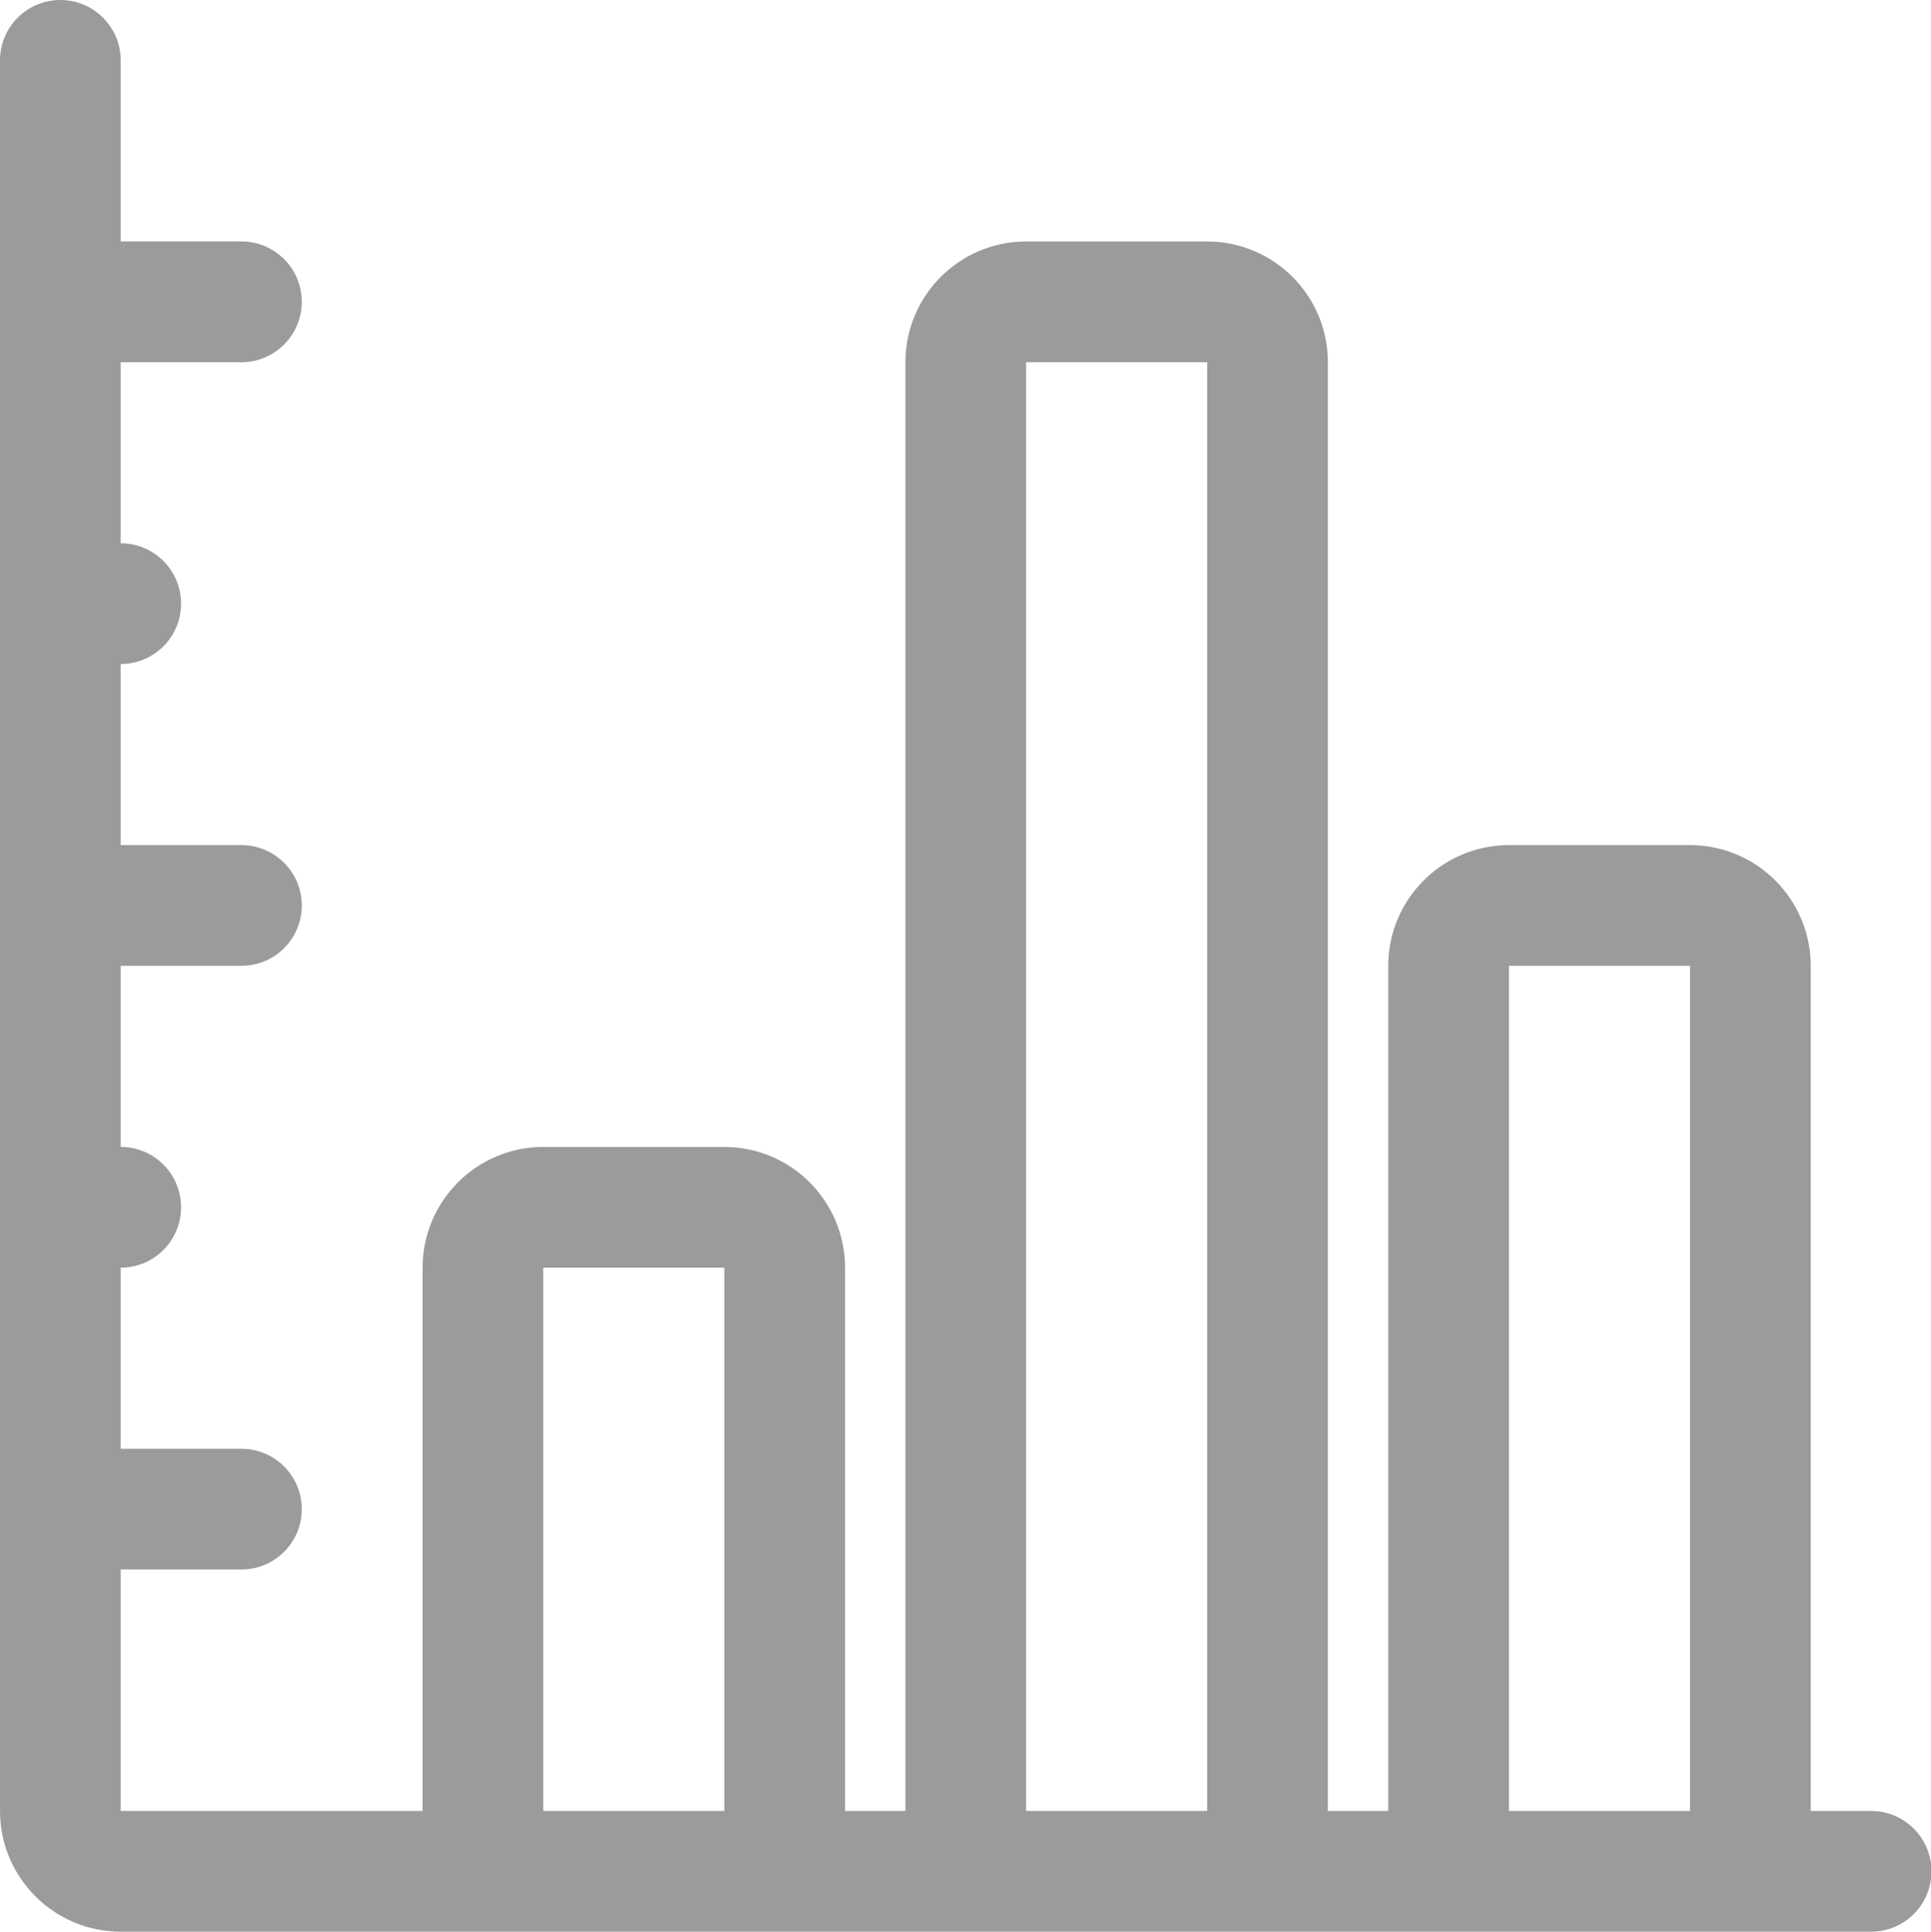 <?xml version="1.0" encoding="utf-8"?>
<!-- Generator: Adobe Illustrator 16.0.0, SVG Export Plug-In . SVG Version: 6.00 Build 0)  -->
<!DOCTYPE svg PUBLIC "-//W3C//DTD SVG 1.1//EN" "http://www.w3.org/Graphics/SVG/1.1/DTD/svg11.dtd">
<svg version="1.1" id="Layer_1" xmlns="http://www.w3.org/2000/svg" xmlns:xlink="http://www.w3.org/1999/xlink" x="0px" y="0px"
	 width="61px" height="61.015px" viewBox="0 0 61 61.015" enable-background="new 0 0 61 61.015" xml:space="preserve">
<g>
	<path fill="#9B9B9C" d="M59.108,57.202h-1.907V30.507c0-2.103-1.71-3.813-3.813-3.813h-5.72c-2.103,0-3.813,1.71-3.813,3.813
		v26.694h-1.907V11.44c0-2.103-1.71-3.813-3.813-3.813h-5.72c-2.103,0-3.813,1.71-3.813,3.813v45.761h-1.907V40.041
		c0-2.103-1.711-3.813-3.813-3.813h-5.72c-2.103,0-3.813,1.711-3.813,3.813v17.161H3.813v-7.627h3.813
		c1.053,0,1.907-0.854,1.907-1.907c0-1.053-0.854-1.907-1.907-1.907H3.813v-5.72c1.053,0,1.907-0.854,1.907-1.907
		c0-1.053-0.854-1.907-1.907-1.907v-5.72h3.813c1.053,0,1.907-0.854,1.907-1.906c0-1.053-0.854-1.907-1.907-1.907H3.813v-5.72
		c1.053,0,1.907-0.854,1.907-1.907c0-1.053-0.854-1.907-1.907-1.907v-5.72h3.813c1.053,0,1.907-0.854,1.907-1.907
		c0-1.053-0.854-1.907-1.907-1.907H3.813v-5.72C3.813,0.854,2.959,0,1.907,0C0.854,0,0,0.854,0,1.907v55.295
		c0,2.103,1.71,3.813,3.813,3.813h55.295c1.053,0,1.907-0.854,1.907-1.907C61.015,58.056,60.162,57.202,59.108,57.202z
		 M47.668,30.507h5.72v26.694h-5.72V30.507z M32.414,11.44h5.72v45.761h-5.72V11.44z M17.161,40.041h5.72v17.161h-5.72V40.041z"/>
</g>
</svg>
